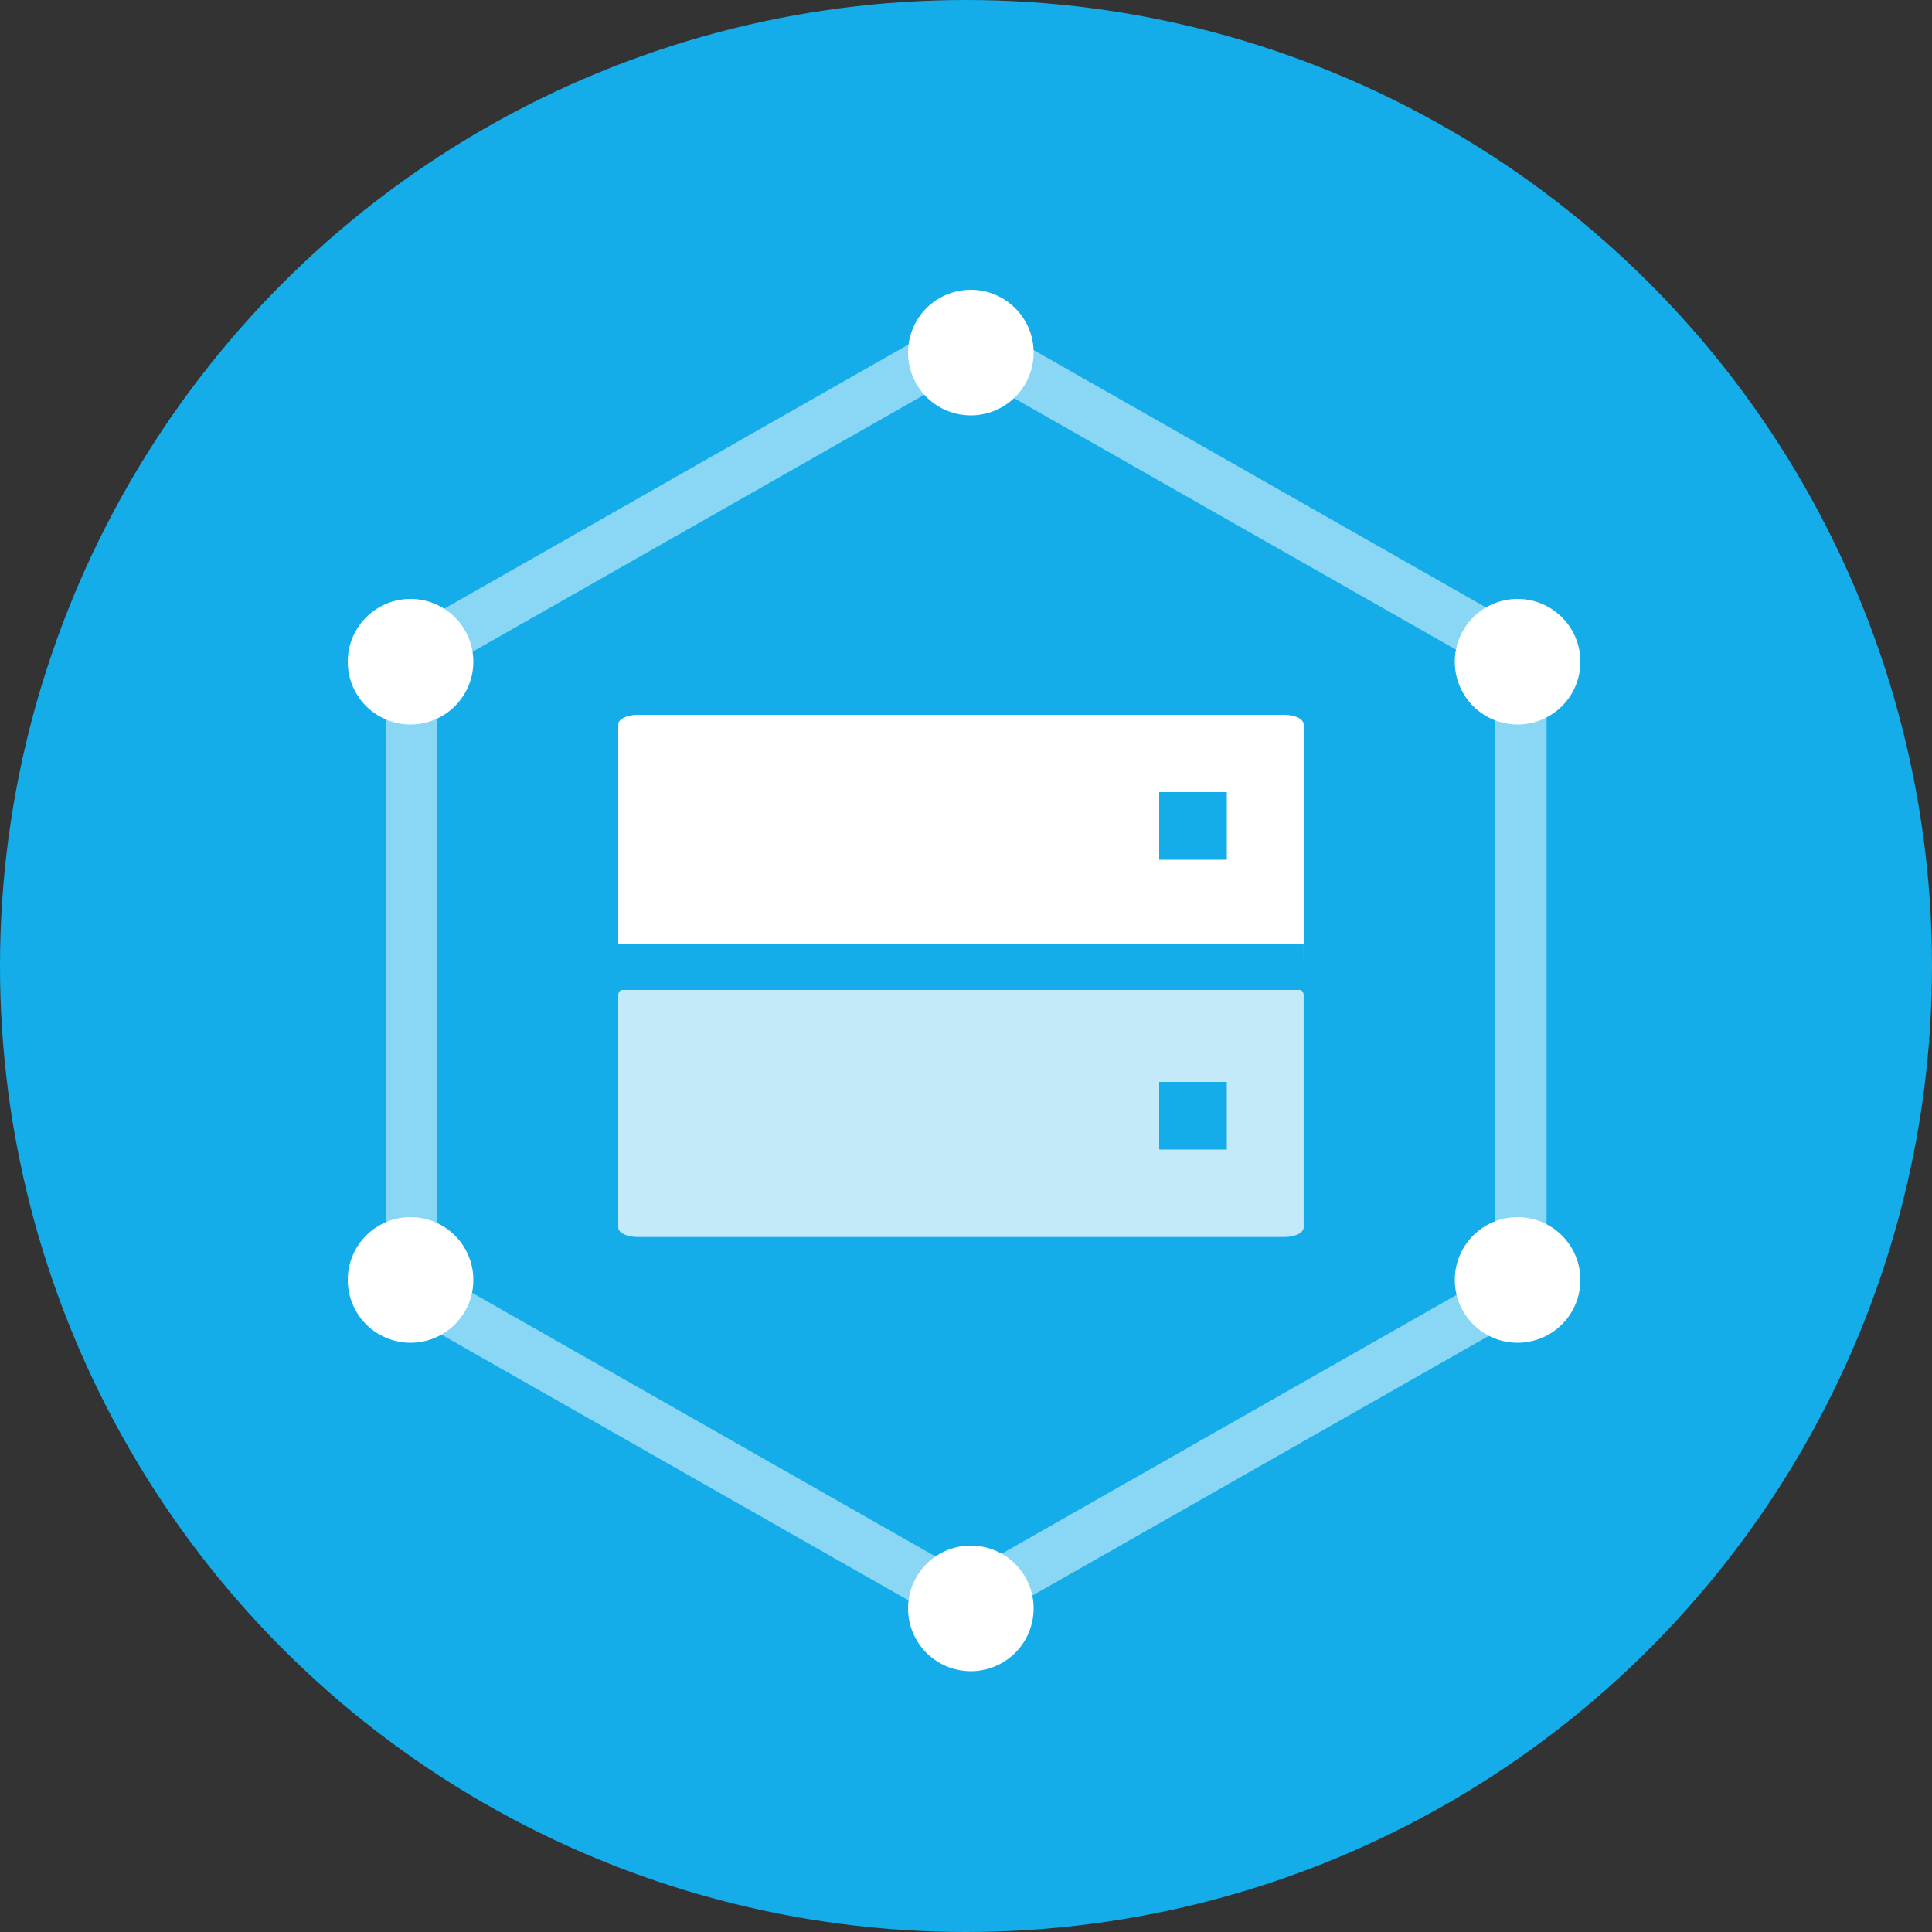 <svg xmlns="http://www.w3.org/2000/svg" xmlns:xlink="http://www.w3.org/1999/xlink" width="40" height="40" viewBox="0 0 40 40">
    <rect x="0" y="0" width="40" height="40" fill="#333333" stroke="none"/>
    <defs>
        <circle id="a" cx="20" cy="20" r="20"/>
    </defs>
    <g fill="none" fill-rule="evenodd">
        <use fill="#14ADEA" xlink:href="#a"/>
        <path fill="#FFF" d="M13.2 14.8c-.22 0-.4.089-.4.197v4.817c0 .108.18.197.4.197h13.391c.22 0 .4-.089.4-.197v-4.817c0-.108-.18-.197-.4-.197H13.2z"/>
        <path fill="#FFF" d="M13.2 20.4c-.22 0-.4.089-.4.197v4.817c0 .108.18.197.4.197h13.391c.22 0 .4-.089.4-.197v-4.817c0-.108-.18-.197-.4-.197H13.2z" opacity=".747"/>
        <path fill="#14ADEA" d="M12.8 20.496h14.191v-.956H12.8zM24 17.8h1.4v-1.4H24zM24 23.8h1.4v-1.4H24z"/>
        <g fill="#FFF">
            <path fill-rule="nonzero" d="M9.053 13.91v12.446l10.95 6.23 10.95-6.23V13.91l-10.95-6.23-10.95 6.23zm10.95-7.457L32.02 13.29v13.687l-12.016 6.837-12.016-6.837V13.29l12.016-6.837z" opacity=".5"/>
            <path d="M20.1 8.6a1.3 1.3 0 1 1 0-2.6 1.3 1.3 0 0 1 0 2.6zM8.5 15a1.3 1.3 0 1 1 0-2.6 1.3 1.3 0 0 1 0 2.6zM8.5 27.8a1.3 1.3 0 1 1 0-2.6 1.3 1.3 0 0 1 0 2.6zM20.1 34.6a1.3 1.3 0 1 1 0-2.6 1.3 1.3 0 0 1 0 2.6zM31.42 15a1.3 1.3 0 1 1 0-2.6 1.3 1.3 0 0 1 0 2.6zM31.42 27.8a1.3 1.3 0 1 1 0-2.6 1.3 1.3 0 0 1 0 2.6z"/>
        </g>
    </g>
</svg>
